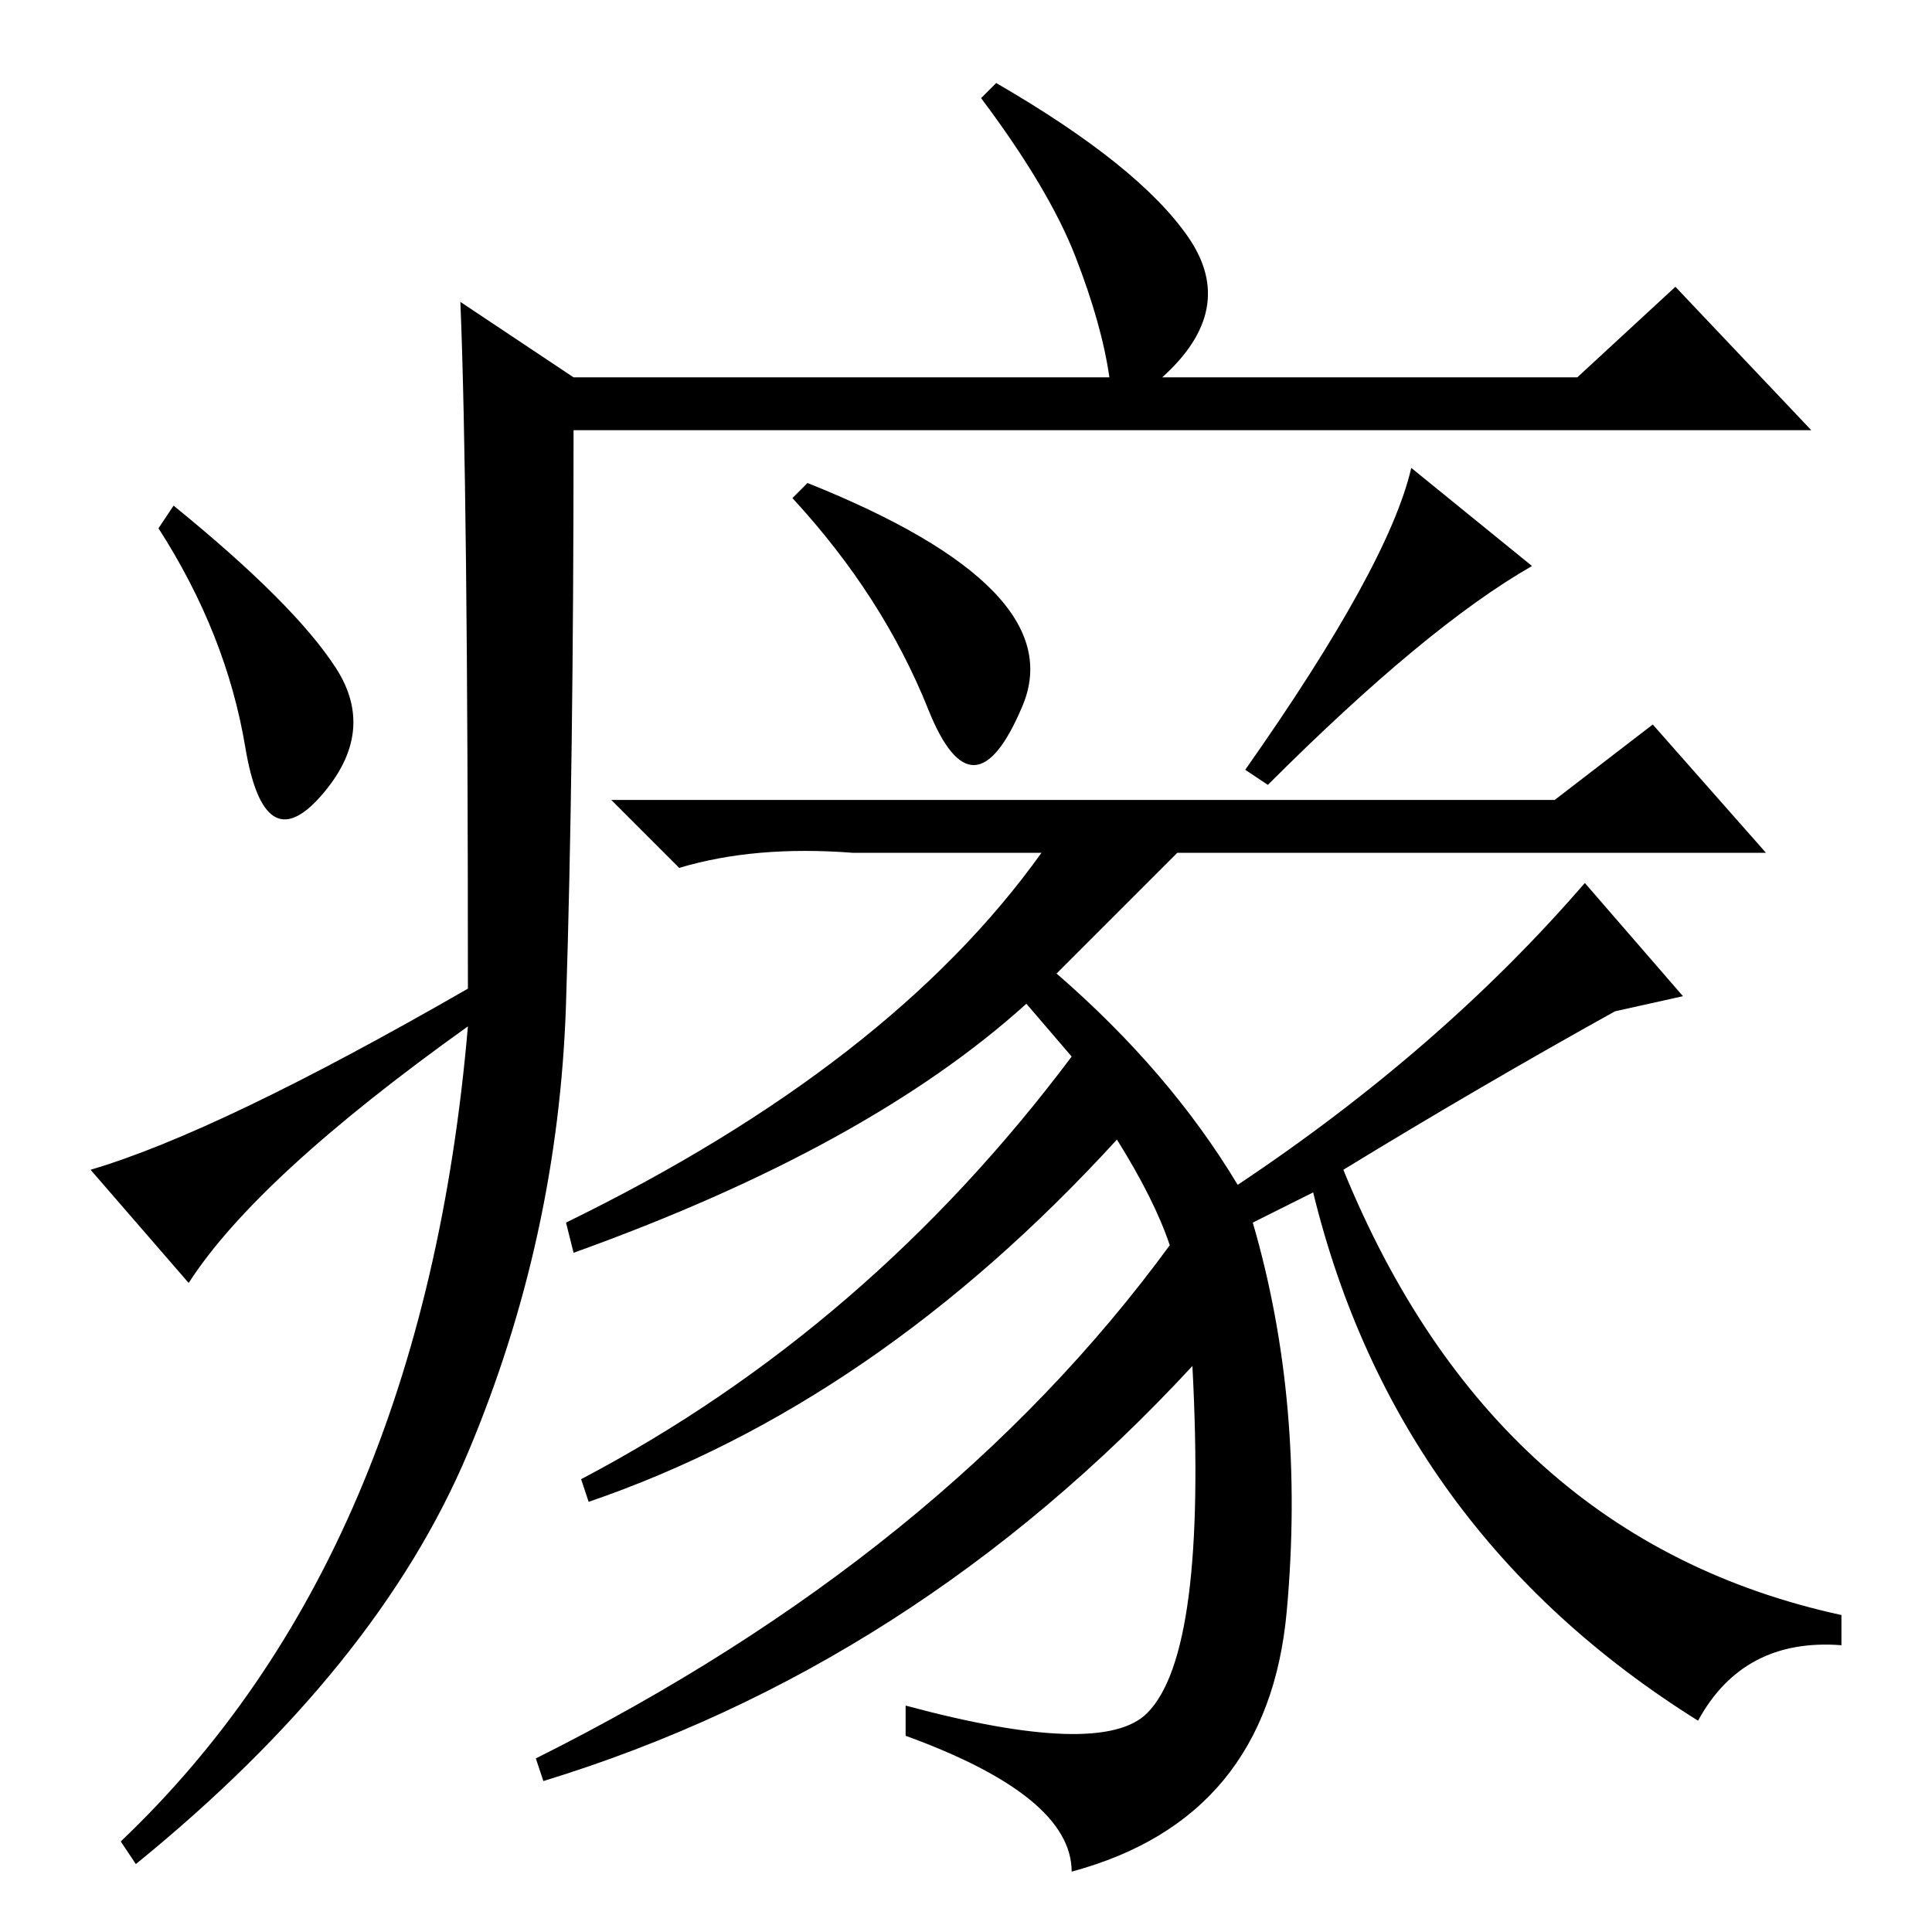 <?xml version="1.0" standalone="no"?>
<!DOCTYPE svg PUBLIC "-//W3C//DTD SVG 1.1//EN" "http://www.w3.org/Graphics/SVG/1.1/DTD/svg11.dtd" >
<svg xmlns="http://www.w3.org/2000/svg" xmlns:xlink="http://www.w3.org/1999/xlink" version="1.1" viewBox="0 -36 256 256">
  <g transform="matrix(1 0 0 -1 0 220)">
   <path fill="currentColor"
d="M61 216l15 -10h71q-1 7 -4.5 16t-12.5 21l2 2q19 -11 25.5 -20.5t-3.5 -18.5h55l13 12l18 -19h-164q0 -45 -1 -76t-13 -59.5t-44 -54.5l-2 3q40 38 46 108q-28 -20 -37 -34l-13 15q17 5 50 24q0 67 -1 91zM44.5 167.5q5.5 -8.5 -2 -17t-10 6.5t-11.5 29l2 3
q16 -13 21.5 -21.5zM206 150l13 10l15 -17h-78l-16 -16q15 -13 24 -28q27 18 46 40l13 -15l-9 -2q-18 -10 -36 -21q20 -49 66 -59v-4q-13 1 -19 -10q-40 25 -51 70l-8 -4q7 -24 4.5 -51.5t-28.5 -34.5q0 10 -22 18v4q26 -7 32 -1q8 8 6 46q-37 -40 -86 -55l-1 3q54 27 84 68
q-2 6 -7 14q-32 -35 -70 -48l-1 3q38 20 65 56l-6 7q-21 -19 -60 -33l-1 4q43 21 63 49h-25q-13 1 -23 -2l-9 9h125zM168 152l-3 2q19 27 22 40l16 -13q-14 -8 -35 -29zM105 190l2 2q35 -14 28.5 -29.5t-12.5 -0.5t-18 28z" />
  </g>

</svg>
